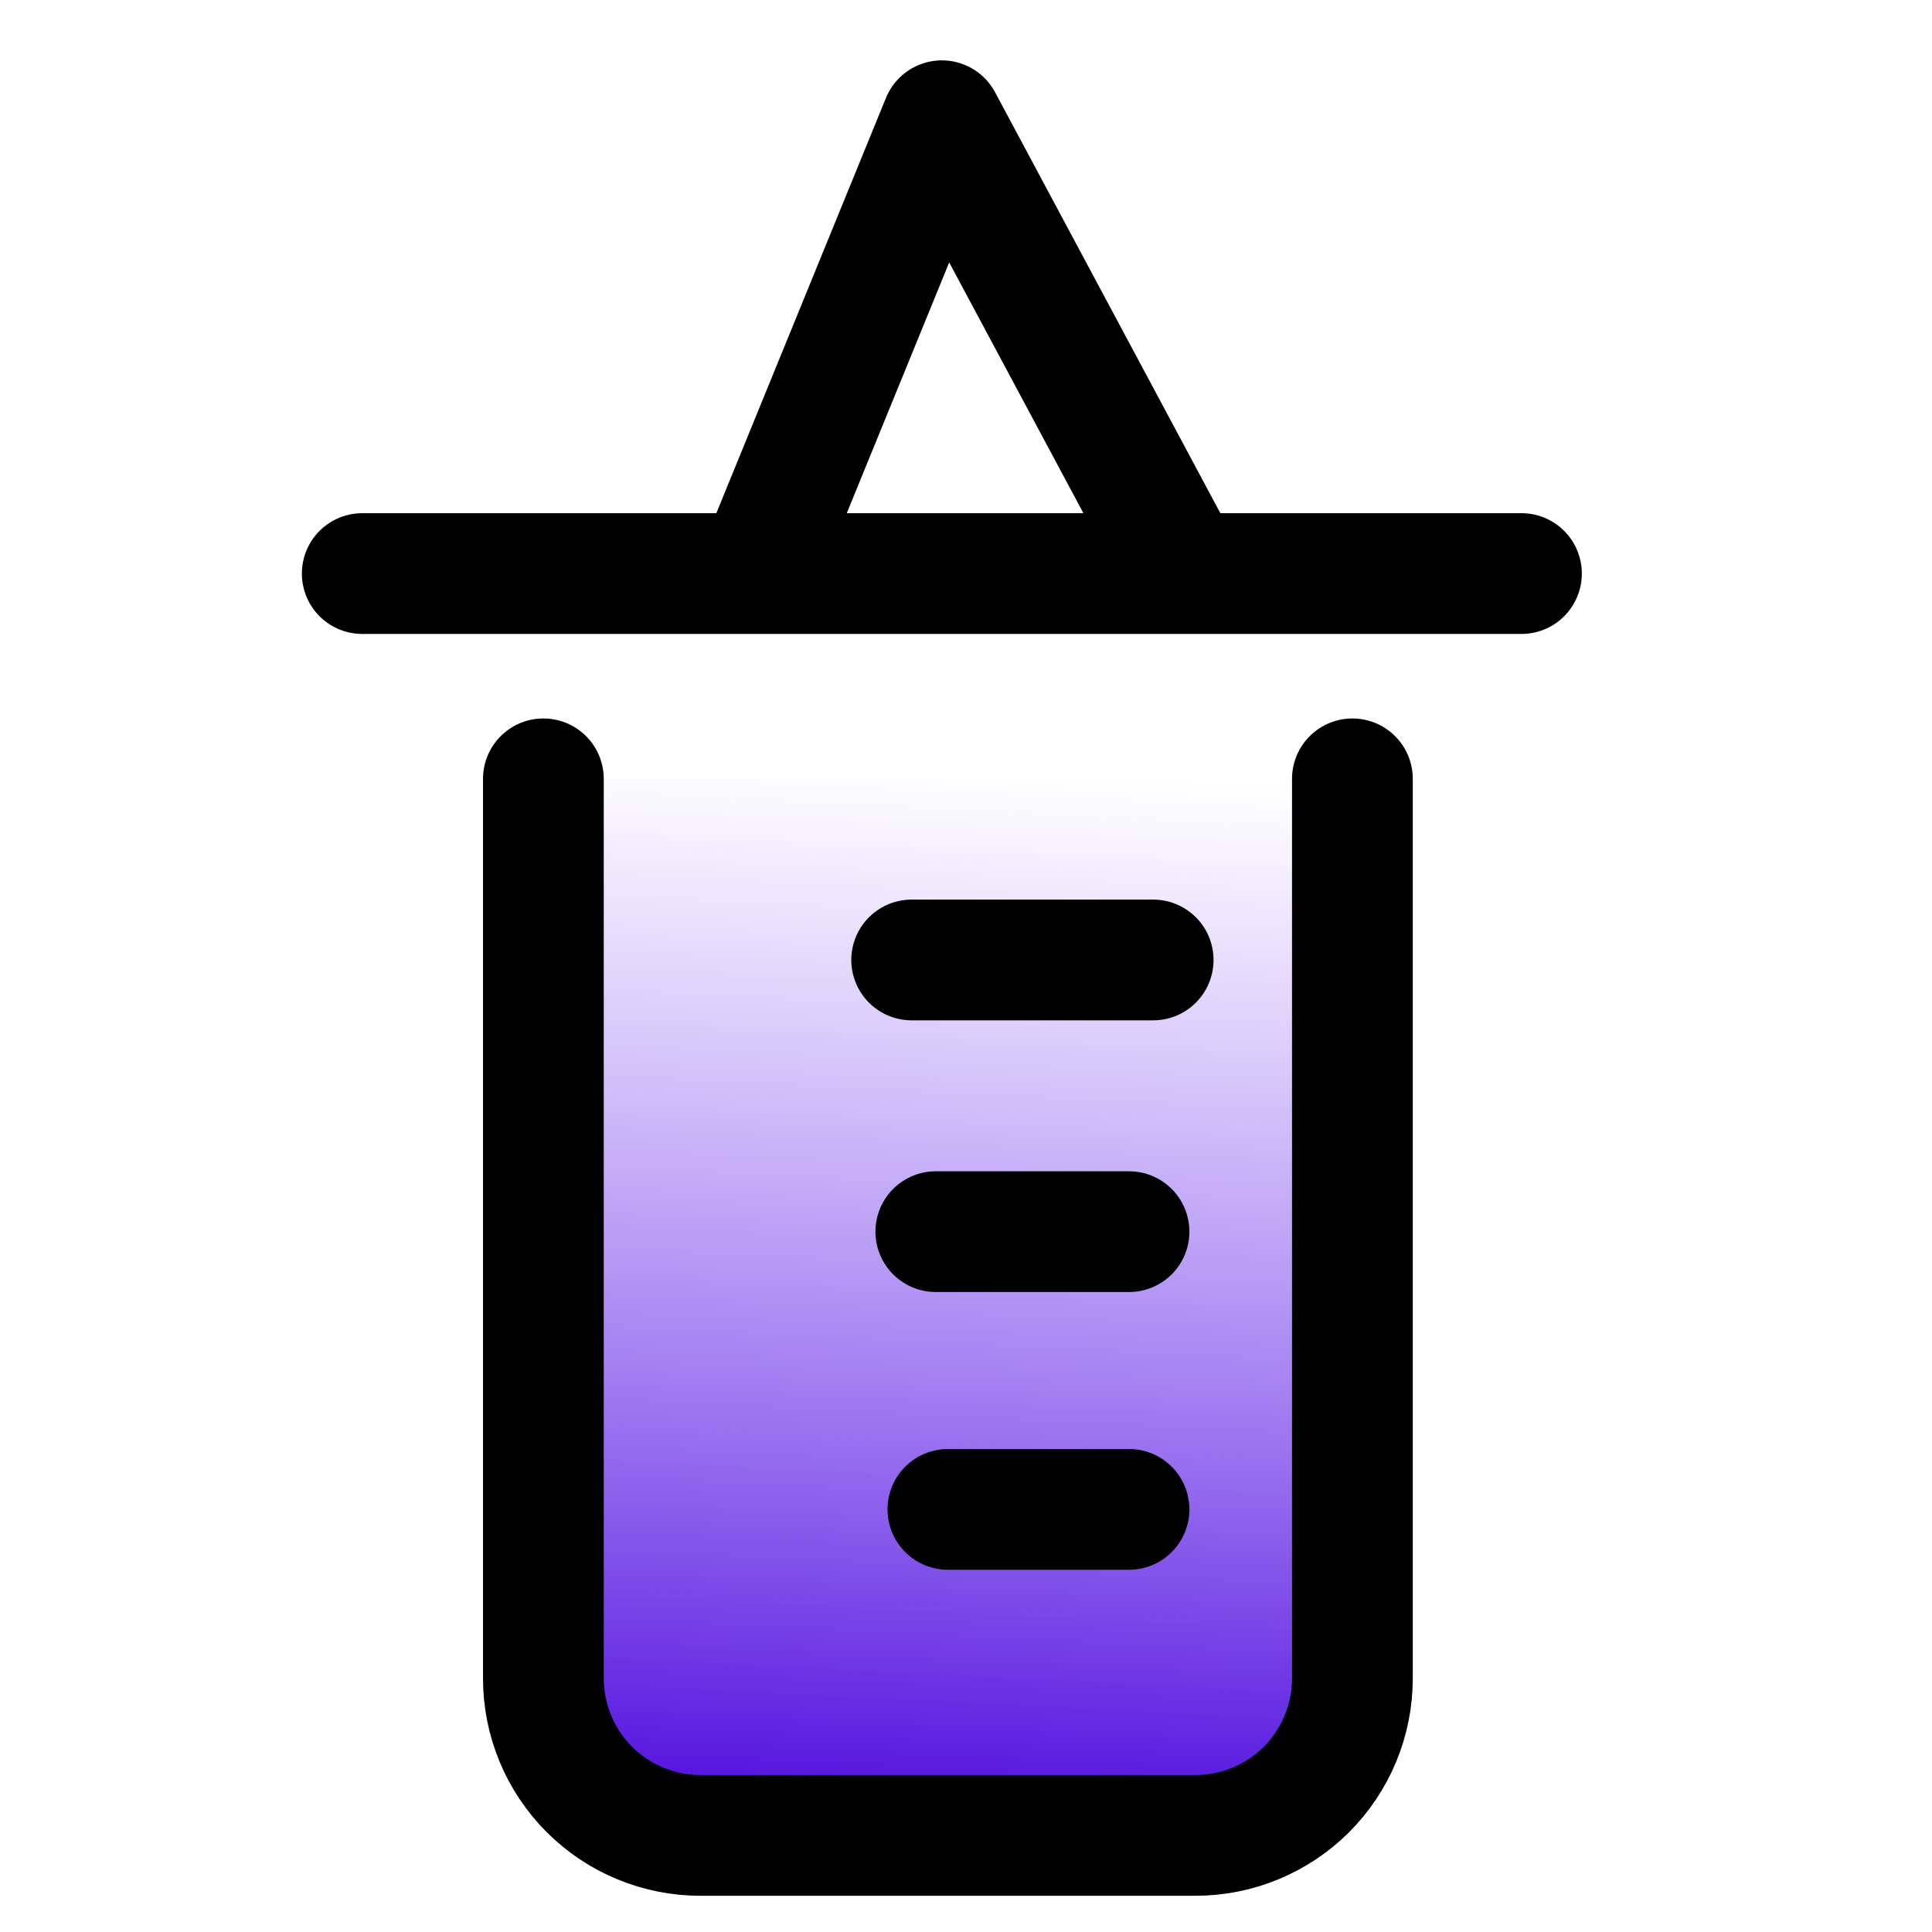 <svg width="32" height="32" viewBox="0 0 32 32" fill="none" xmlns="http://www.w3.org/2000/svg">
<path d="M9 12.9V27.8C9 28.49 9.274 29.151 9.762 29.639C10.249 30.126 10.91 30.4 11.6 30.4H19.8C20.49 30.4 21.151 30.126 21.639 29.639C22.126 29.151 22.4 28.49 22.4 27.8V12.9" fill="url(#paint0_linear_20_745)"/>
<path d="M9 12.9V27.8C9 28.49 9.274 29.151 9.762 29.639C10.249 30.126 10.91 30.4 11.6 30.4H19.8C20.49 30.4 21.151 30.126 21.639 29.639C22.126 29.151 22.4 28.49 22.4 27.8V12.9" stroke="black" stroke-width="2" stroke-linecap="round" stroke-linejoin="round"/>
<path d="M6 9.5H25.2" stroke="black" stroke-width="2" stroke-linecap="round" stroke-linejoin="round"/>
<path d="M12.7 9.1L15.6 2L19.4 9.1" stroke="black" stroke-width="2" stroke-linecap="round" stroke-linejoin="round"/>
<path d="M15.1 15.9H19.1" stroke="black" stroke-width="2" stroke-linecap="round" stroke-linejoin="round"/>
<path d="M15.5 20.4H18.7" stroke="black" stroke-width="2" stroke-linecap="round" stroke-linejoin="round"/>
<path d="M15.7 25H18.7" stroke="black" stroke-width="2" stroke-linecap="round" stroke-linejoin="round"/>
<defs>
<linearGradient id="paint0_linear_20_745" x1="18.5" y1="11" x2="17.5" y2="31" gradientUnits="userSpaceOnUse">
<stop offset="0.094" stop-color="#773BF5" stop-opacity="0"/>
<stop offset="1" stop-color="#4600DA"/>
</linearGradient>
</defs>
</svg>
